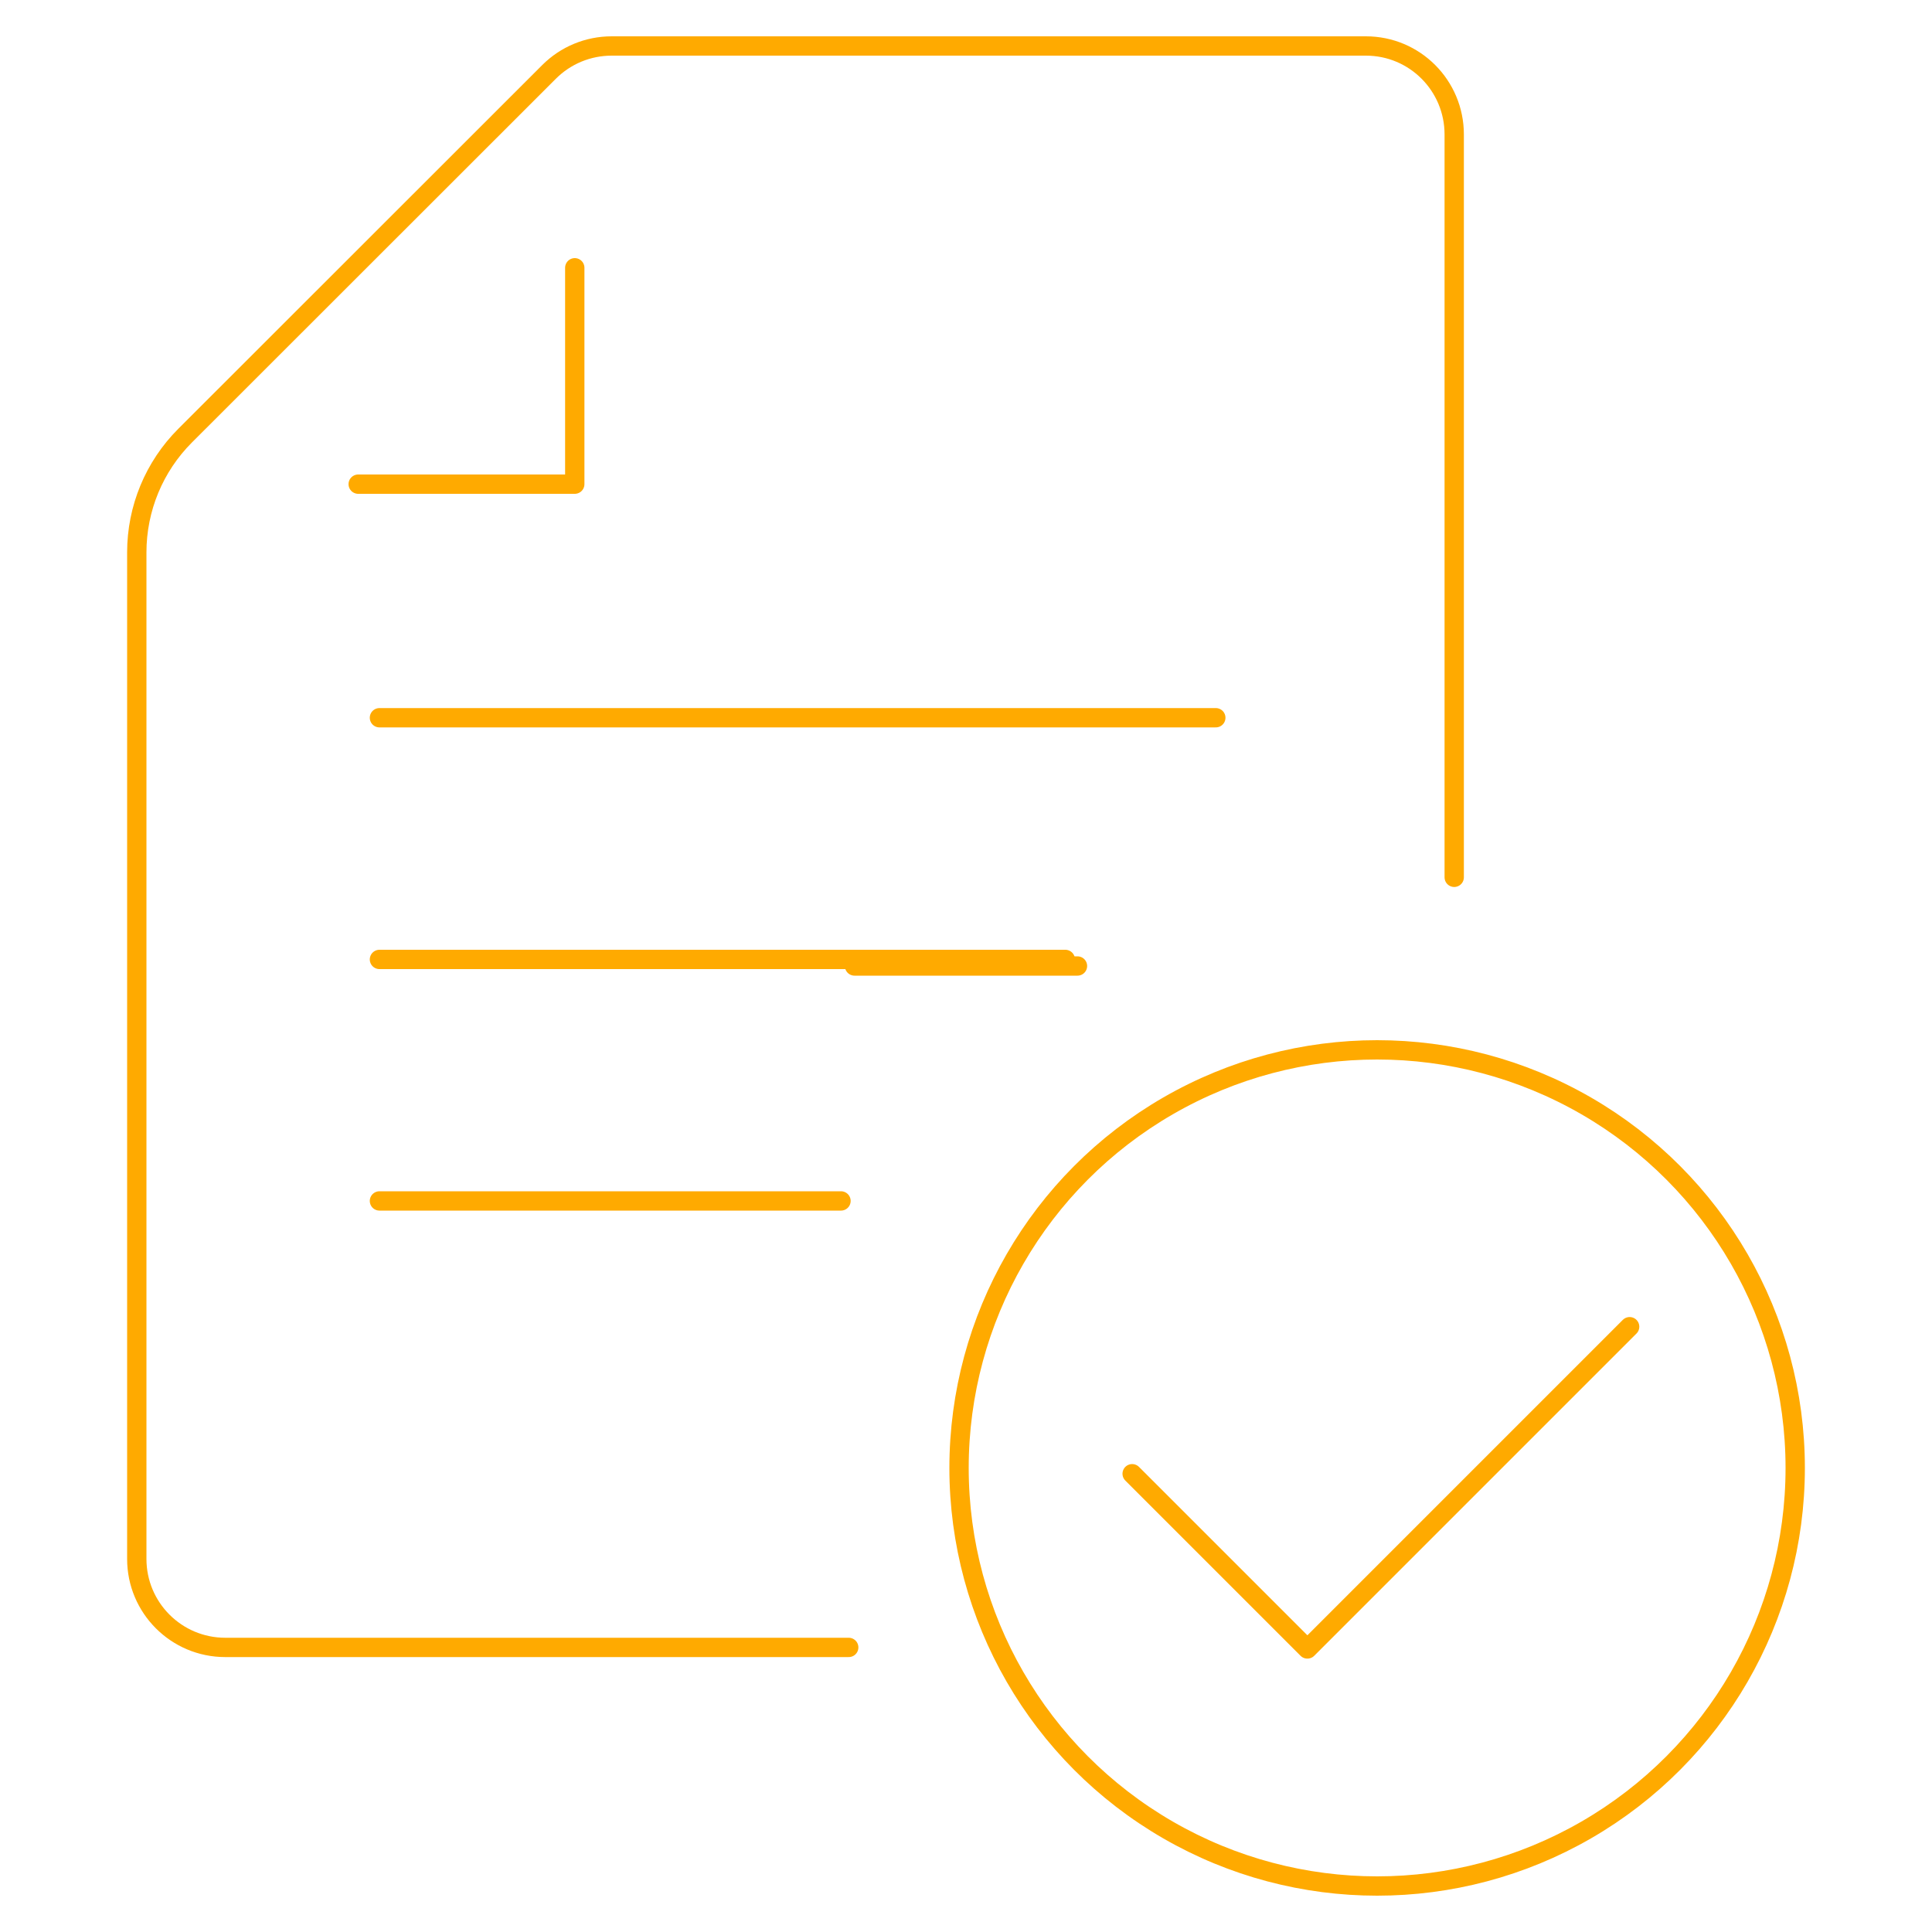 <?xml version="1.0" encoding="UTF-8"?><svg id="Layer_1" xmlns="http://www.w3.org/2000/svg" viewBox="0 0 100 100"><defs><style>.cls-1{fill:none;stroke:#fa0;stroke-linecap:round;stroke-linejoin:round;}</style></defs><g id="Group_10486"><g id="Group_10482"><circle id="Ellipse_1467" class="cls-1" cx="71.28" cy="75.98" r="21.64"/><path id="Path_21518" class="cls-1" d="m58.6,76.28l9.07,9.07,16.68-16.68"/></g><g id="Group_10485"><g id="Group_10484"><g id="Group_10483"><path id="Path_21519" class="cls-1" d="m43.93,85.27H11.66c-2.53,0-4.58-2.05-4.58-4.58V28.59c0-2.27.9-4.44,2.5-6.04L28.42,3.72c.86-.86,2.02-1.34,3.24-1.34h39.04c2.53,0,4.57,2.05,4.57,4.58v38.45"/></g><path id="Path_21520" class="cls-1" d="m18.54,25.06h11.21v-11.2"/><line id="Line_154" class="cls-1" x1="43.53" y1="62.16" x2="19.64" y2="62.16"/><line id="Line_155" class="cls-1" x1="55.14" y1="49.66" x2="19.64" y2="49.66"/><line id="Line_156" class="cls-1" x1="62.93" y1="37.15" x2="19.64" y2="37.15"/></g></g></g><line id="Line_157" class="cls-1" x1="55.77" y1="50" x2="44.23" y2="50"/></svg>